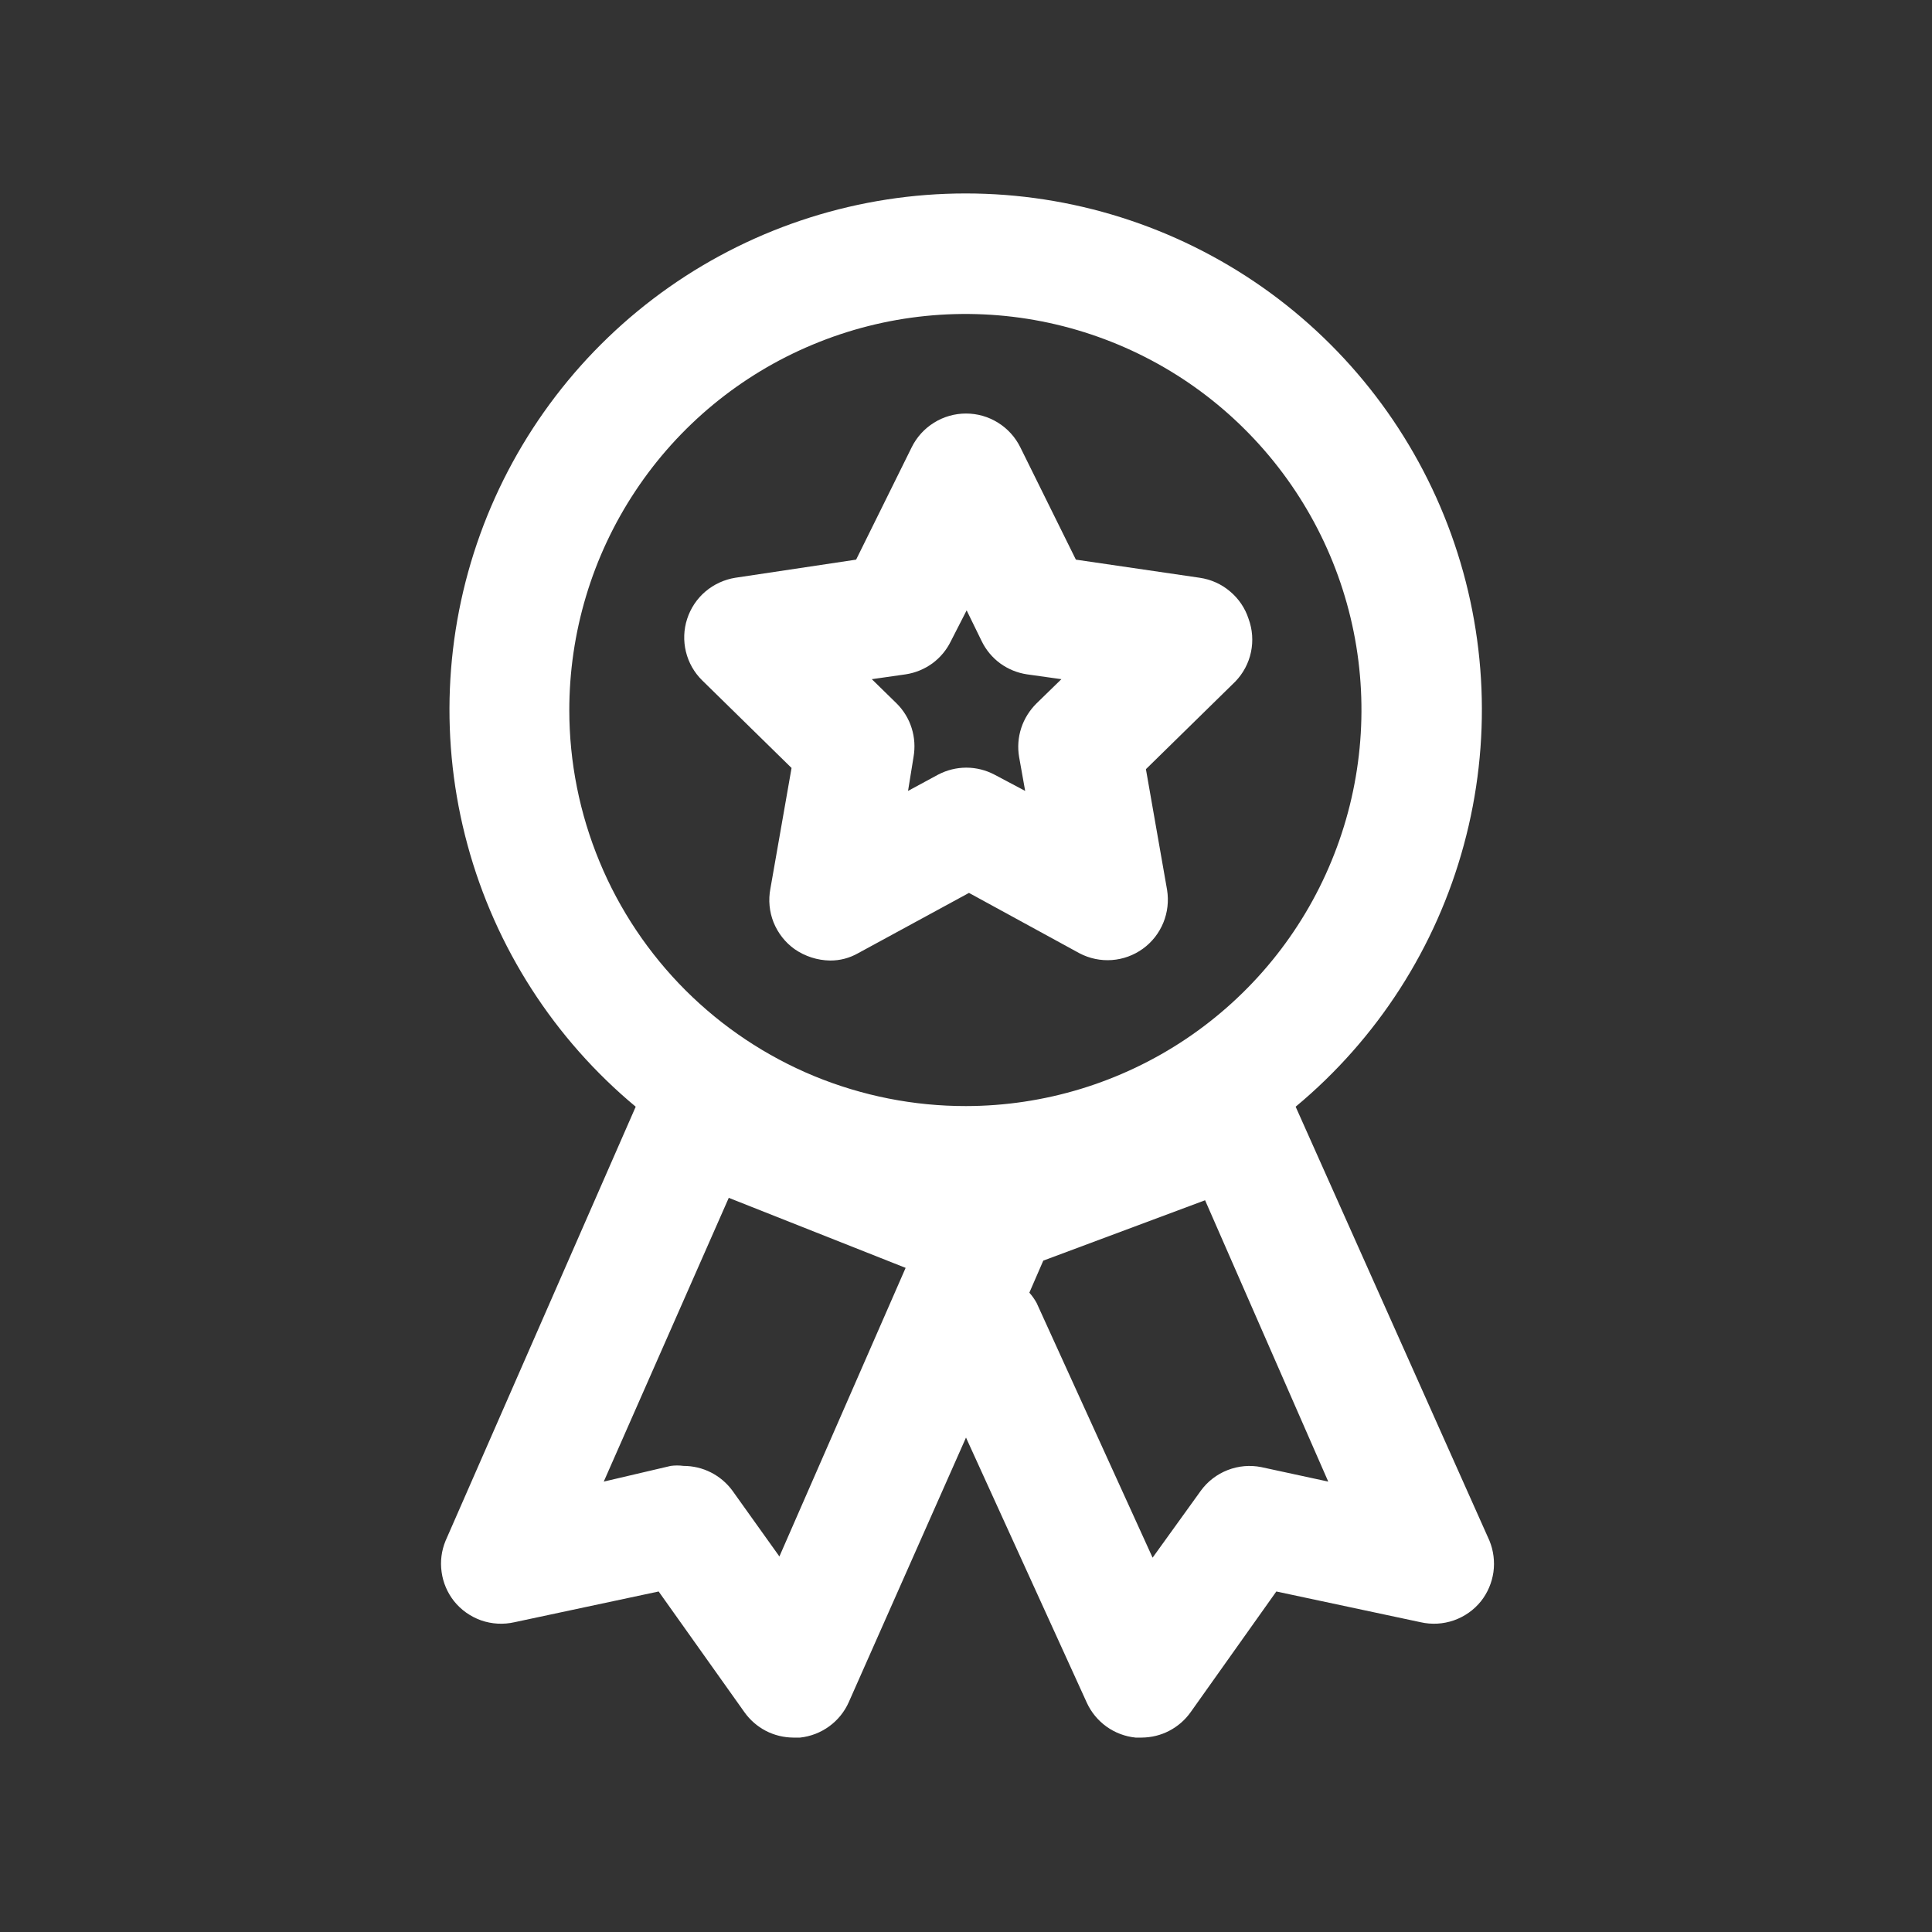 <svg width="24" height="24" viewBox="0 0 24 24" fill="none" xmlns="http://www.w3.org/2000/svg">
<rect x="0" y="0" width="24" height="24" fill="#333333" stroke="none"/>
<path d="M16.095 13.748C17.109 12.905 17.839 11.77 18.184 10.497C18.53 9.225 18.475 7.877 18.027 6.637C17.579 5.397 16.76 4.325 15.681 3.567C14.601 2.81 13.315 2.403 11.996 2.403C10.678 2.403 9.391 2.81 8.312 3.567C7.233 4.325 6.413 5.397 5.965 6.637C5.517 7.877 5.462 9.225 5.808 10.497C6.154 11.77 6.883 12.905 7.897 13.748L5.535 19.14C5.484 19.263 5.467 19.397 5.486 19.529C5.504 19.661 5.558 19.786 5.64 19.89C5.728 20 5.845 20.082 5.977 20.129C6.11 20.175 6.253 20.183 6.39 20.152L8.182 19.77L9.248 21.27C9.317 21.367 9.408 21.446 9.513 21.501C9.619 21.556 9.736 21.584 9.855 21.585H9.938C10.069 21.571 10.194 21.523 10.301 21.445C10.407 21.368 10.492 21.263 10.545 21.142L12 17.858L13.5 21.15C13.554 21.269 13.639 21.372 13.746 21.449C13.852 21.525 13.977 21.572 14.107 21.585H14.182C14.302 21.584 14.419 21.556 14.524 21.501C14.63 21.446 14.721 21.367 14.79 21.27L15.855 19.77L17.648 20.152C17.785 20.183 17.927 20.175 18.06 20.129C18.193 20.082 18.31 20 18.398 19.89C18.48 19.786 18.533 19.661 18.552 19.529C18.57 19.397 18.553 19.263 18.503 19.14L16.095 13.748ZM9.682 19.335L9.098 18.517C9.028 18.422 8.936 18.344 8.831 18.291C8.725 18.237 8.608 18.21 8.49 18.21C8.438 18.203 8.385 18.203 8.332 18.21L7.5 18.405L9.053 14.88L11.25 15.75L9.682 19.335ZM7.072 8.835C7.07 7.862 7.355 6.909 7.894 6.098C8.432 5.287 9.199 4.654 10.098 4.28C10.996 3.905 11.985 3.805 12.94 3.992C13.896 4.18 14.774 4.646 15.463 5.333C16.153 6.02 16.624 6.896 16.816 7.85C17.008 8.804 16.912 9.794 16.541 10.694C16.171 11.594 15.541 12.364 14.733 12.906C13.925 13.448 12.973 13.739 12 13.74C11.353 13.741 10.713 13.614 10.115 13.368C9.517 13.121 8.974 12.759 8.516 12.302C8.059 11.845 7.695 11.302 7.448 10.705C7.2 10.107 7.072 9.467 7.072 8.82V8.835ZM15.668 18.225C15.528 18.197 15.383 18.21 15.25 18.262C15.117 18.314 15.002 18.402 14.918 18.517L14.318 19.35L12.877 16.185C12.852 16.14 12.822 16.097 12.787 16.058L12.96 15.66L14.97 14.91L16.5 18.405L15.668 18.225Z" fill="white"/>
<path d="M15.51 7.687C15.467 7.554 15.387 7.436 15.279 7.346C15.172 7.255 15.041 7.197 14.902 7.177L13.365 6.952L12.675 5.557C12.613 5.431 12.517 5.325 12.398 5.251C12.278 5.176 12.141 5.137 12 5.137C11.86 5.137 11.722 5.176 11.602 5.251C11.483 5.325 11.387 5.431 11.325 5.557L10.635 6.952L9.135 7.177C8.998 7.199 8.869 7.258 8.763 7.348C8.657 7.438 8.579 7.556 8.536 7.688C8.493 7.82 8.488 7.962 8.521 8.097C8.554 8.232 8.624 8.355 8.723 8.452L9.833 9.54L9.57 11.04C9.543 11.181 9.557 11.326 9.61 11.459C9.664 11.592 9.754 11.707 9.87 11.79C10 11.88 10.154 11.93 10.312 11.932C10.433 11.933 10.552 11.902 10.658 11.842L12.037 11.092L13.41 11.842C13.534 11.907 13.673 11.936 13.812 11.926C13.951 11.916 14.085 11.867 14.198 11.785C14.31 11.704 14.398 11.592 14.451 11.463C14.504 11.334 14.52 11.193 14.498 11.055L14.235 9.555L15.345 8.467C15.443 8.366 15.511 8.239 15.54 8.101C15.569 7.963 15.559 7.82 15.51 7.687ZM12.877 8.737C12.79 8.823 12.724 8.928 12.686 9.044C12.648 9.161 12.639 9.284 12.66 9.405L12.735 9.825L12.352 9.622C12.245 9.566 12.125 9.536 12.004 9.536C11.882 9.536 11.763 9.566 11.655 9.622L11.28 9.825L11.348 9.405C11.369 9.285 11.362 9.162 11.325 9.045C11.289 8.929 11.224 8.823 11.137 8.737L10.83 8.437L11.25 8.377C11.37 8.359 11.484 8.312 11.582 8.241C11.68 8.169 11.759 8.074 11.812 7.965L12.008 7.582L12.195 7.965C12.248 8.074 12.327 8.169 12.425 8.241C12.523 8.312 12.637 8.359 12.758 8.377L13.185 8.437L12.877 8.737Z" fill="white"/>
</svg>
